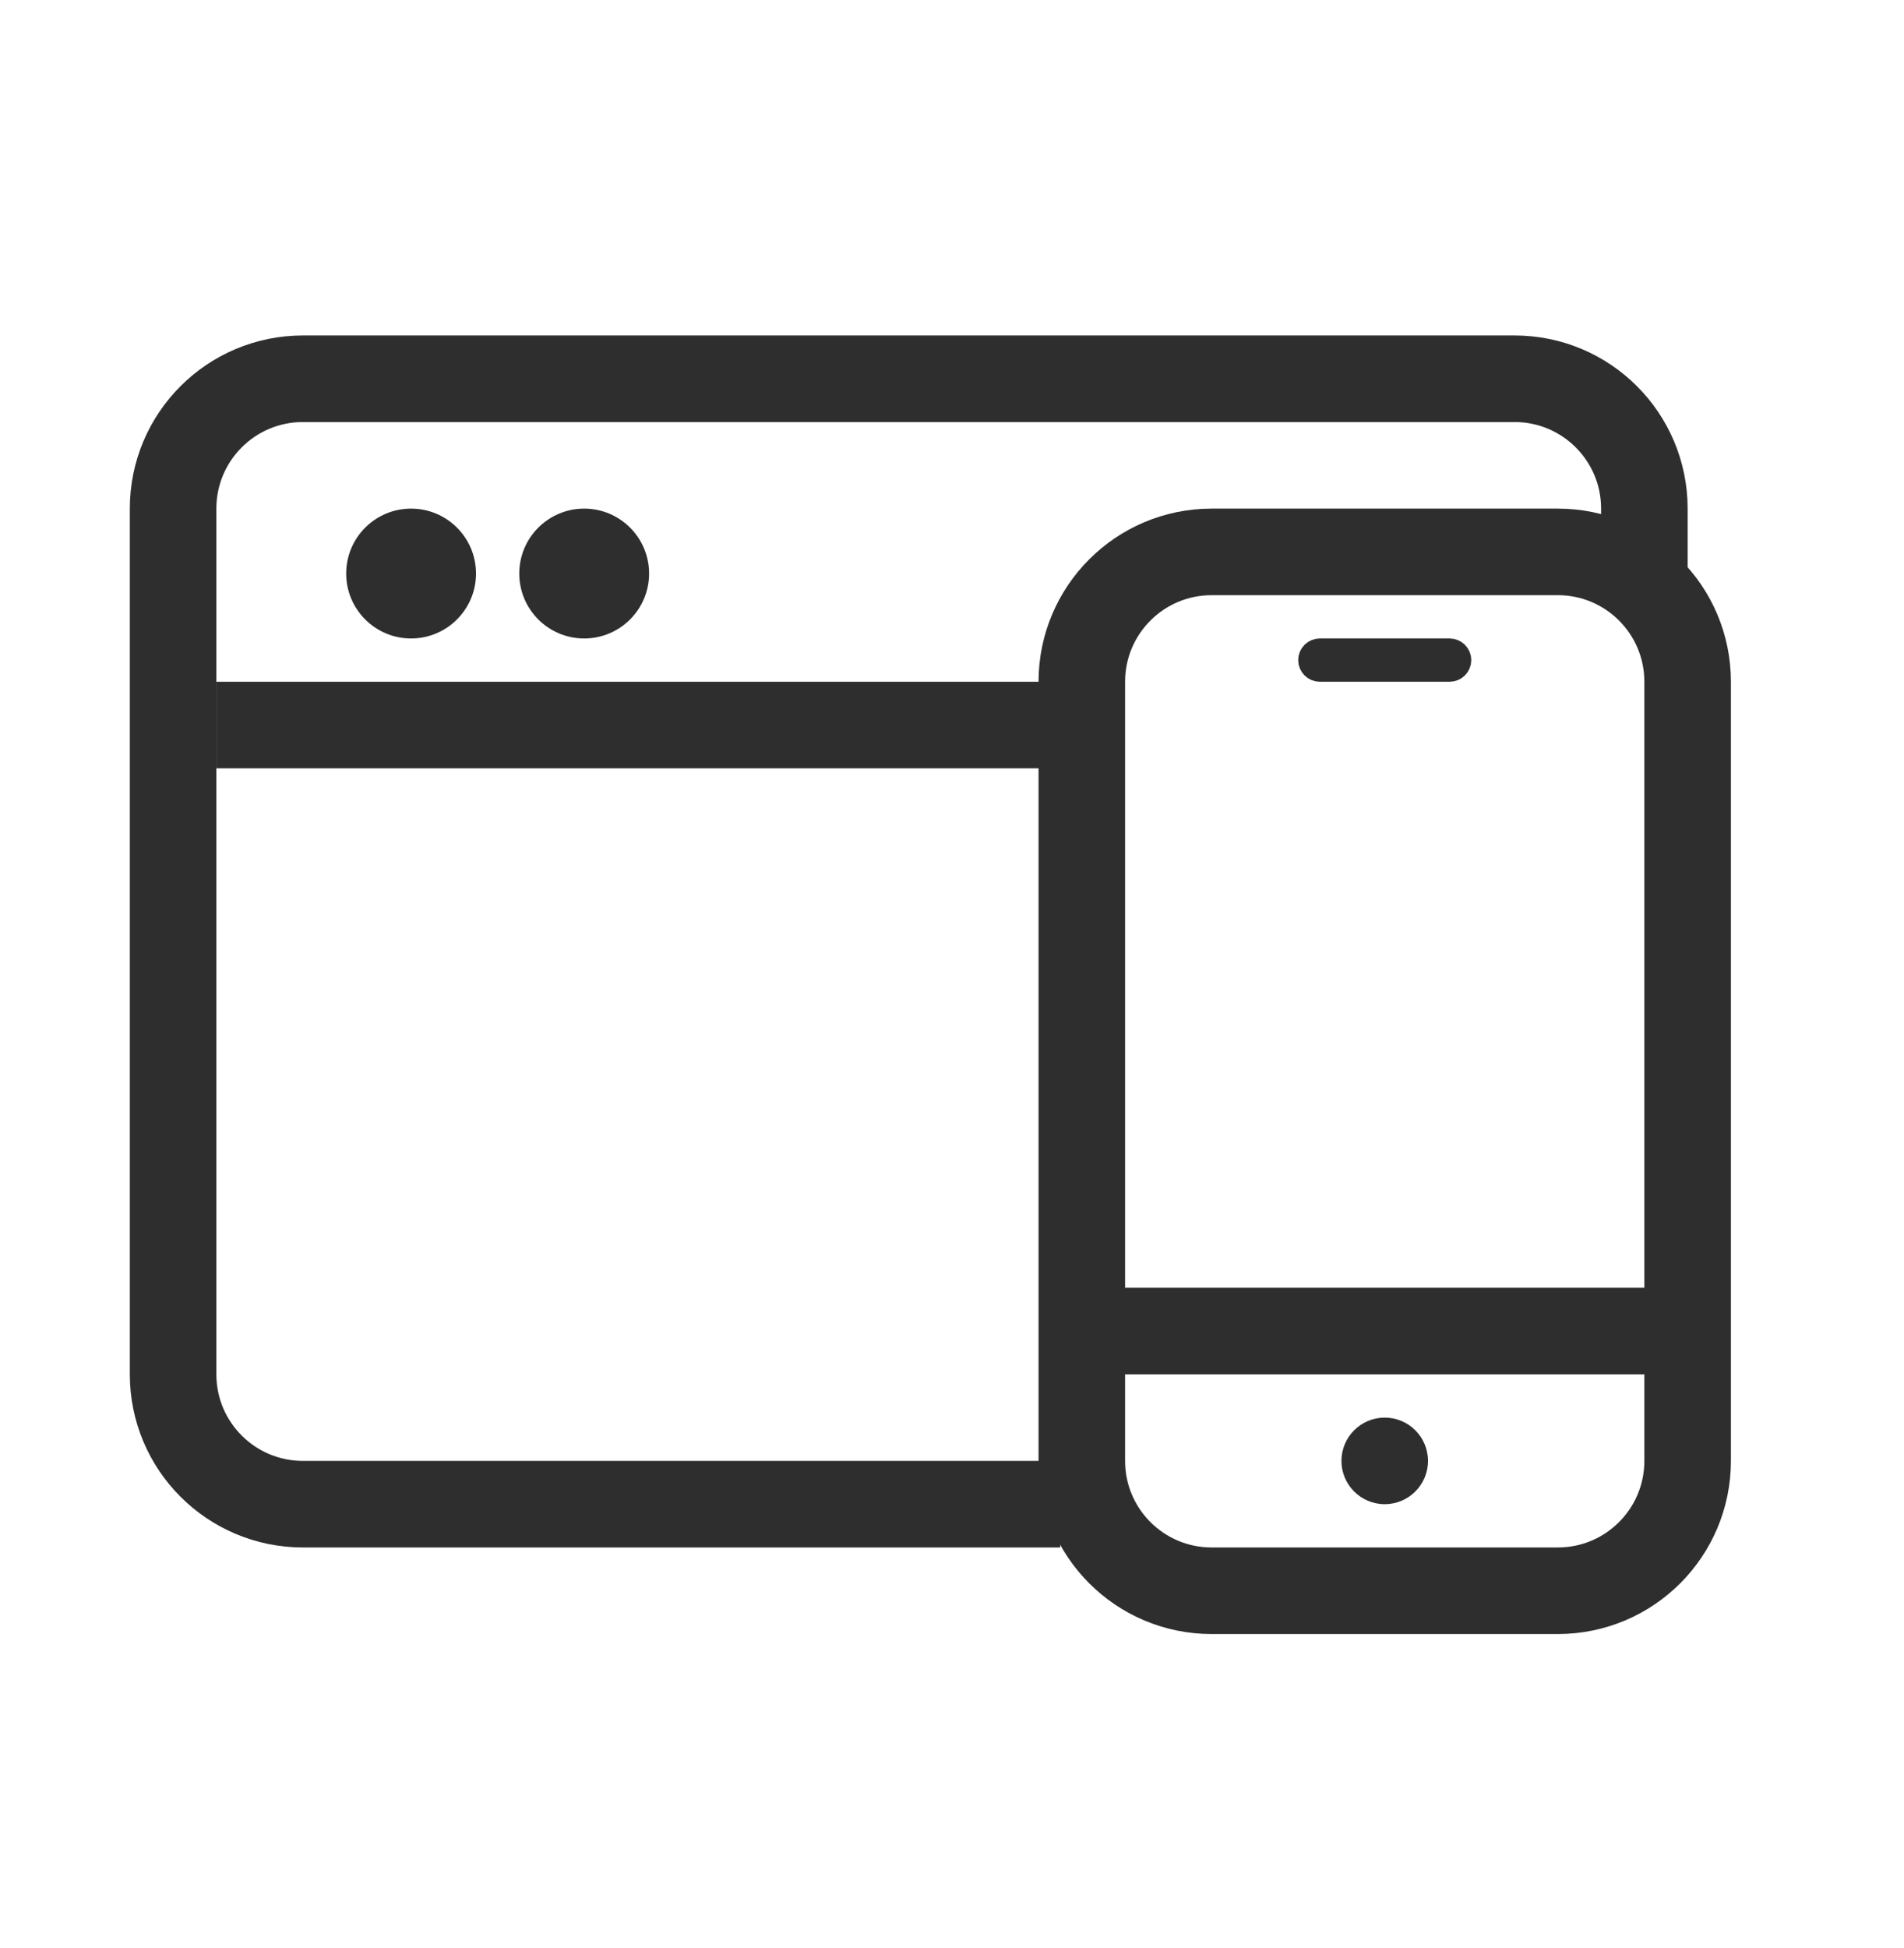 <svg width="44" height="45" viewBox="0 0 44 45" fill="none" xmlns="http://www.w3.org/2000/svg">
<path d="M24.5 34.75H7C5.343 34.75 4 33.407 4 31.75V11.75C4 10.093 5.343 8.75 7 8.75H35C36.657 8.75 38 10.093 38 11.75V13.75" stroke="#2E2E2E" stroke-width="2"/>
<path d="M11 13.25C11 12.422 10.328 11.75 9.5 11.75C8.672 11.75 8 12.422 8 13.25C8 14.078 8.672 14.75 9.5 14.75C10.328 14.75 11 14.078 11 13.25Z" fill="#2E2E2E"/>
<path d="M15 13.25C15 12.422 14.328 11.75 13.5 11.75C12.672 11.75 12 12.422 12 13.25C12 14.078 12.672 14.75 13.5 14.75C14.328 14.75 15 14.078 15 13.25Z" fill="#2E2E2E"/>
<path d="M5 16.75H25" stroke="#2E2E2E" stroke-width="2"/>
<path d="M36 12.75H28C26.343 12.75 25 14.093 25 15.75V33.75C25 35.407 26.343 36.75 28 36.75H36C37.657 36.75 39 35.407 39 33.75V15.75C39 14.093 37.657 12.75 36 12.75Z" stroke="#2E2E2E" stroke-width="2"/>
<path d="M33.5 15H30.5C30.362 15 30.25 15.112 30.25 15.25C30.25 15.388 30.362 15.5 30.5 15.5H33.5C33.638 15.5 33.75 15.388 33.75 15.25C33.75 15.112 33.638 15 33.5 15Z" stroke="#2E2E2E" stroke-width="0.5"/>
<path d="M38 29.75H26C25.448 29.75 25 30.198 25 30.75C25 31.302 25.448 31.75 26 31.75H38C38.552 31.75 39 31.302 39 30.75C39 30.198 38.552 29.75 38 29.75Z" fill="#2E2E2E"/>
<path d="M33 33.75C33 33.198 32.552 32.75 32 32.75C31.448 32.75 31 33.198 31 33.75C31 34.302 31.448 34.75 32 34.75C32.552 34.75 33 34.302 33 33.75Z" fill="#2E2E2E"/>
</svg>
